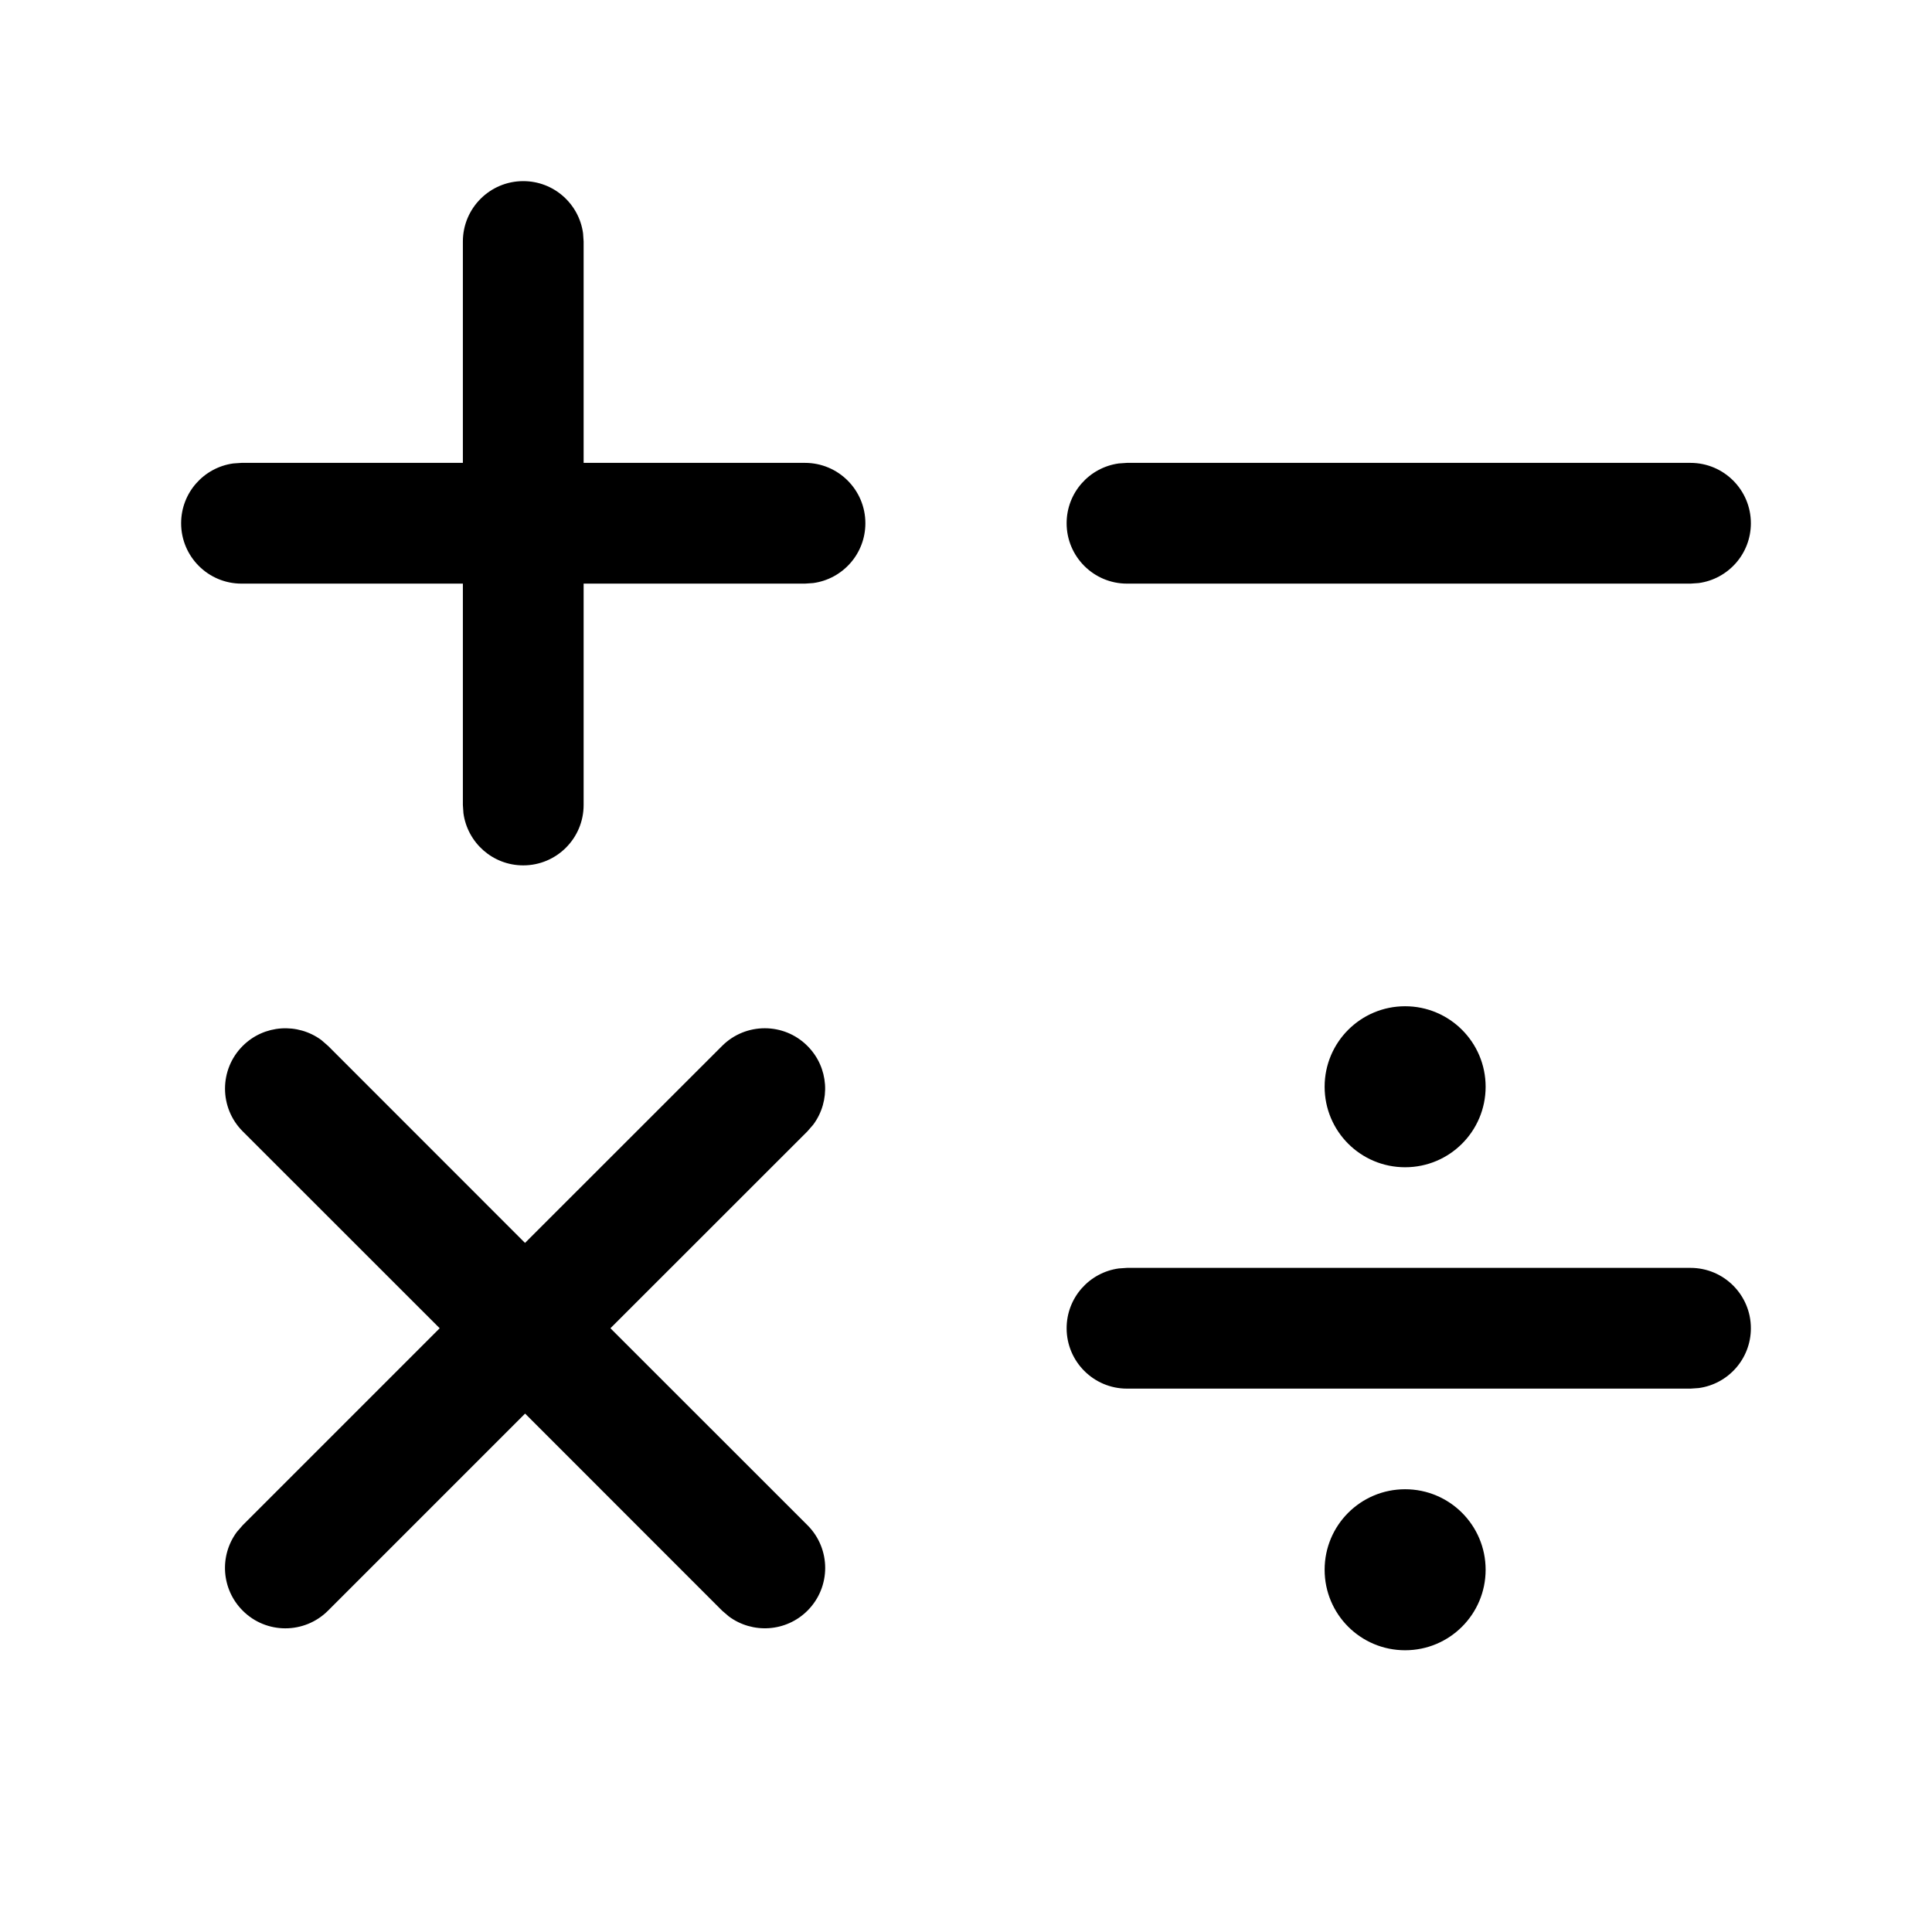 <?xml version="1.0" encoding="UTF-8"?>
<svg viewBox="0 0 24 24" version="1.1" xmlns="http://www.w3.org/2000/svg" xmlns:xlink="http://www.w3.org/1999/xlink">
    <g id="页面-1" stroke="none" stroke-width="1">
        <g id="画板" transform="translate(-635, -370)">
            <g id="Calculator" transform="translate(635, 370)">
                <g id="编组" transform="translate(-0, 0)">
                    <path d="M17.455,18.5 C18.007,18.5 18.455,18.947 18.455,19.5 C18.455,20.053 18.007,20.5 17.455,20.5 C16.902,20.5 16.455,20.053 16.455,19.5 C16.455,18.947 16.902,18.5 17.455,18.5 Z M3.992,12.92 L4.076,12.993 L6.522,15.44 L8.97,12.993 C9.263,12.7 9.738,12.7 10.03,12.993 C10.297,13.259 10.321,13.676 10.103,13.97 L10.03,14.054 L7.583,16.5 L10.031,18.947 C10.324,19.24 10.324,19.715 10.031,20.008 C9.765,20.274 9.348,20.298 9.054,20.08 L8.97,20.008 L6.523,17.56 L4.075,20.008 C3.782,20.301 3.307,20.301 3.015,20.008 C2.748,19.741 2.724,19.325 2.942,19.031 L3.015,18.947 L5.462,16.5 L3.015,14.054 C2.722,13.761 2.722,13.286 3.015,12.993 C3.281,12.727 3.698,12.703 3.992,12.92 Z M21,15.75 C21.414,15.75 21.75,16.086 21.75,16.5 C21.75,16.88 21.468,17.193 21.102,17.243 L21,17.25 L14,17.25 C13.586,17.25 13.25,16.914 13.25,16.5 C13.25,16.12 13.532,15.807 13.898,15.757 L14,15.75 L21,15.75 Z M17.455,12.5 C18.007,12.5 18.455,12.948 18.455,13.5 C18.455,14.053 18.007,14.5 17.455,14.5 C16.902,14.5 16.455,14.053 16.455,13.5 C16.455,12.948 16.902,12.5 17.455,12.5 Z M6.5,2.25 C6.88,2.25 7.193,2.532 7.243,2.898 L7.25,3 L7.25,5.75 L10,5.75 C10.414,5.75 10.75,6.086 10.75,6.5 C10.75,6.88 10.468,7.193 10.102,7.243 L10,7.25 L7.25,7.25 L7.25,10 C7.25,10.414 6.914,10.75 6.5,10.75 C6.12,10.75 5.807,10.468 5.757,10.102 L5.75,10 L5.75,7.25 L3,7.25 C2.586,7.25 2.25,6.914 2.25,6.5 C2.25,6.12 2.532,5.807 2.898,5.757 L3,5.75 L5.75,5.75 L5.75,3 C5.75,2.586 6.086,2.25 6.5,2.25 Z M21,5.75 C21.414,5.75 21.75,6.086 21.75,6.5 C21.75,6.88 21.468,7.193 21.102,7.243 L21,7.25 L14,7.25 C13.586,7.25 13.25,6.914 13.25,6.5 C13.25,6.12 13.532,5.807 13.898,5.757 L14,5.75 L21,5.75 Z" id="形状结合"></path>
                </g>
            </g>
        </g>
    </g>
</svg>